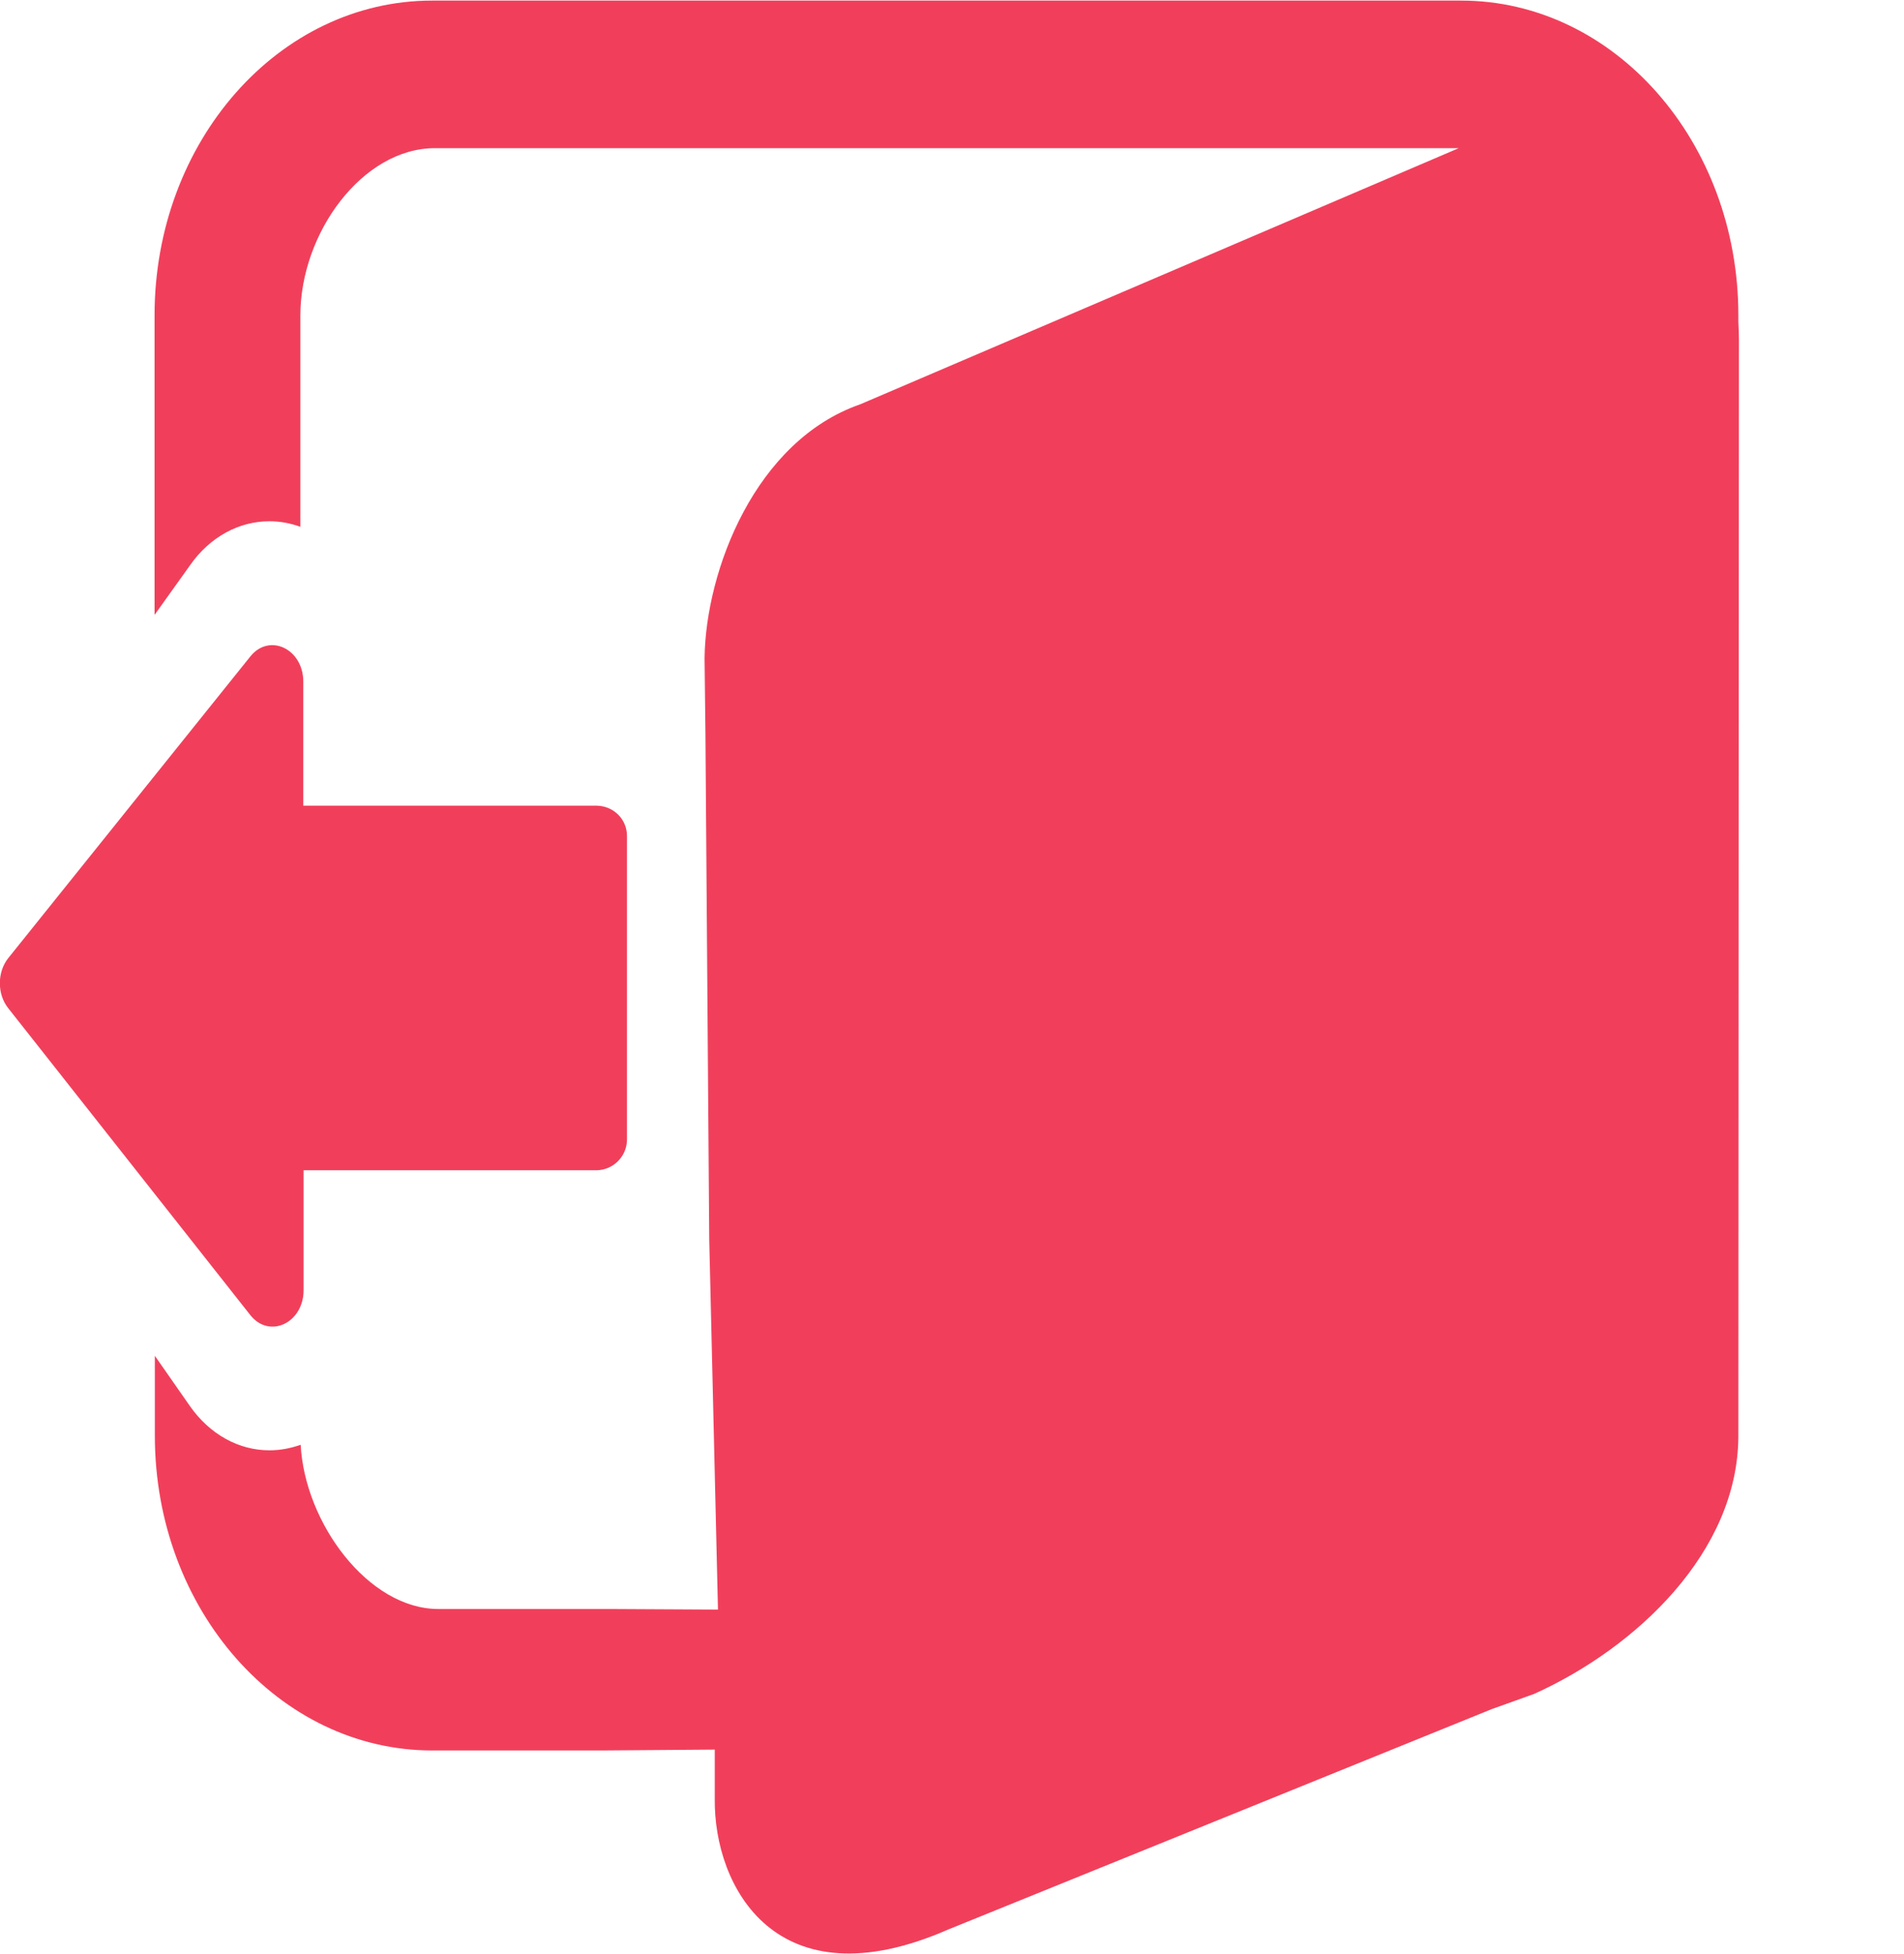 <?xml version="1.0" encoding="utf-8"?>
<!-- Generator: Adobe Illustrator 23.0.2, SVG Export Plug-In . SVG Version: 6.00 Build 0)  -->
<svg version="1.1" id="Layer_1" xmlns="http://www.w3.org/2000/svg" xmlns:xlink="http://www.w3.org/1999/xlink" x="0px" y="0px"
	 viewBox="0 0 652.9 670" style="enable-background:new 0 0 652.9 670;" xml:space="preserve">
<style type="text/css">
	.st0{fill:#F13F5B;}
</style>
<path class="st0" d="M241.9,251.4l1.3,173.4l0,0l3,127l-37-0.2h-58.9c-24,0-45.8-29.5-47.2-56.3c-3.4,1.2-7,1.9-10.7,1.9
	c-10.6,0-20.5-5.5-27.3-15.2l-12-17.2v27.4c0,59.6,42.6,107.9,95.1,107.9h58.1l38.8-0.3v16.8c-0.4,30.1,21,70.7,80,44.9l186.5-75.6
	l14.5-5.2c35-15.8,69.9-48.7,70-88.4v-0.1l0.2-375.7c0-2-0.1-4-0.2-6.2v-2.2c0-59.6-42.6-107.9-95.1-107.9H148.2
	C95.6,0.2,53,48.5,53,108.1v102.7l12.3-17.2c6.7-9.5,16.6-14.9,27.1-14.9c3.7,0,7.3,0.7,10.6,1.9v-72.5c0-28.2,21.3-57.3,46.1-57.3
	h351.1L295,138.6c-36,12.5-53,56.9-53.4,87L241.9,251.4"/>
<path class="st0" d="M204.4,276.2h-48.3H156h-52v-42.5c0-11.3-11.7-16.8-18.2-8.6l-83,103.4c-3.8,4.8-3.8,12.3,0,17.1l83,105.2
	c6.5,8.3,18.3,2.8,18.3-8.5v-41.1H156h0.1h48.3c5.8,0,10.6-4.7,10.6-10.6V286.8C215.1,280.9,210.4,276.2,204.4,276.2z"/>
</svg>

